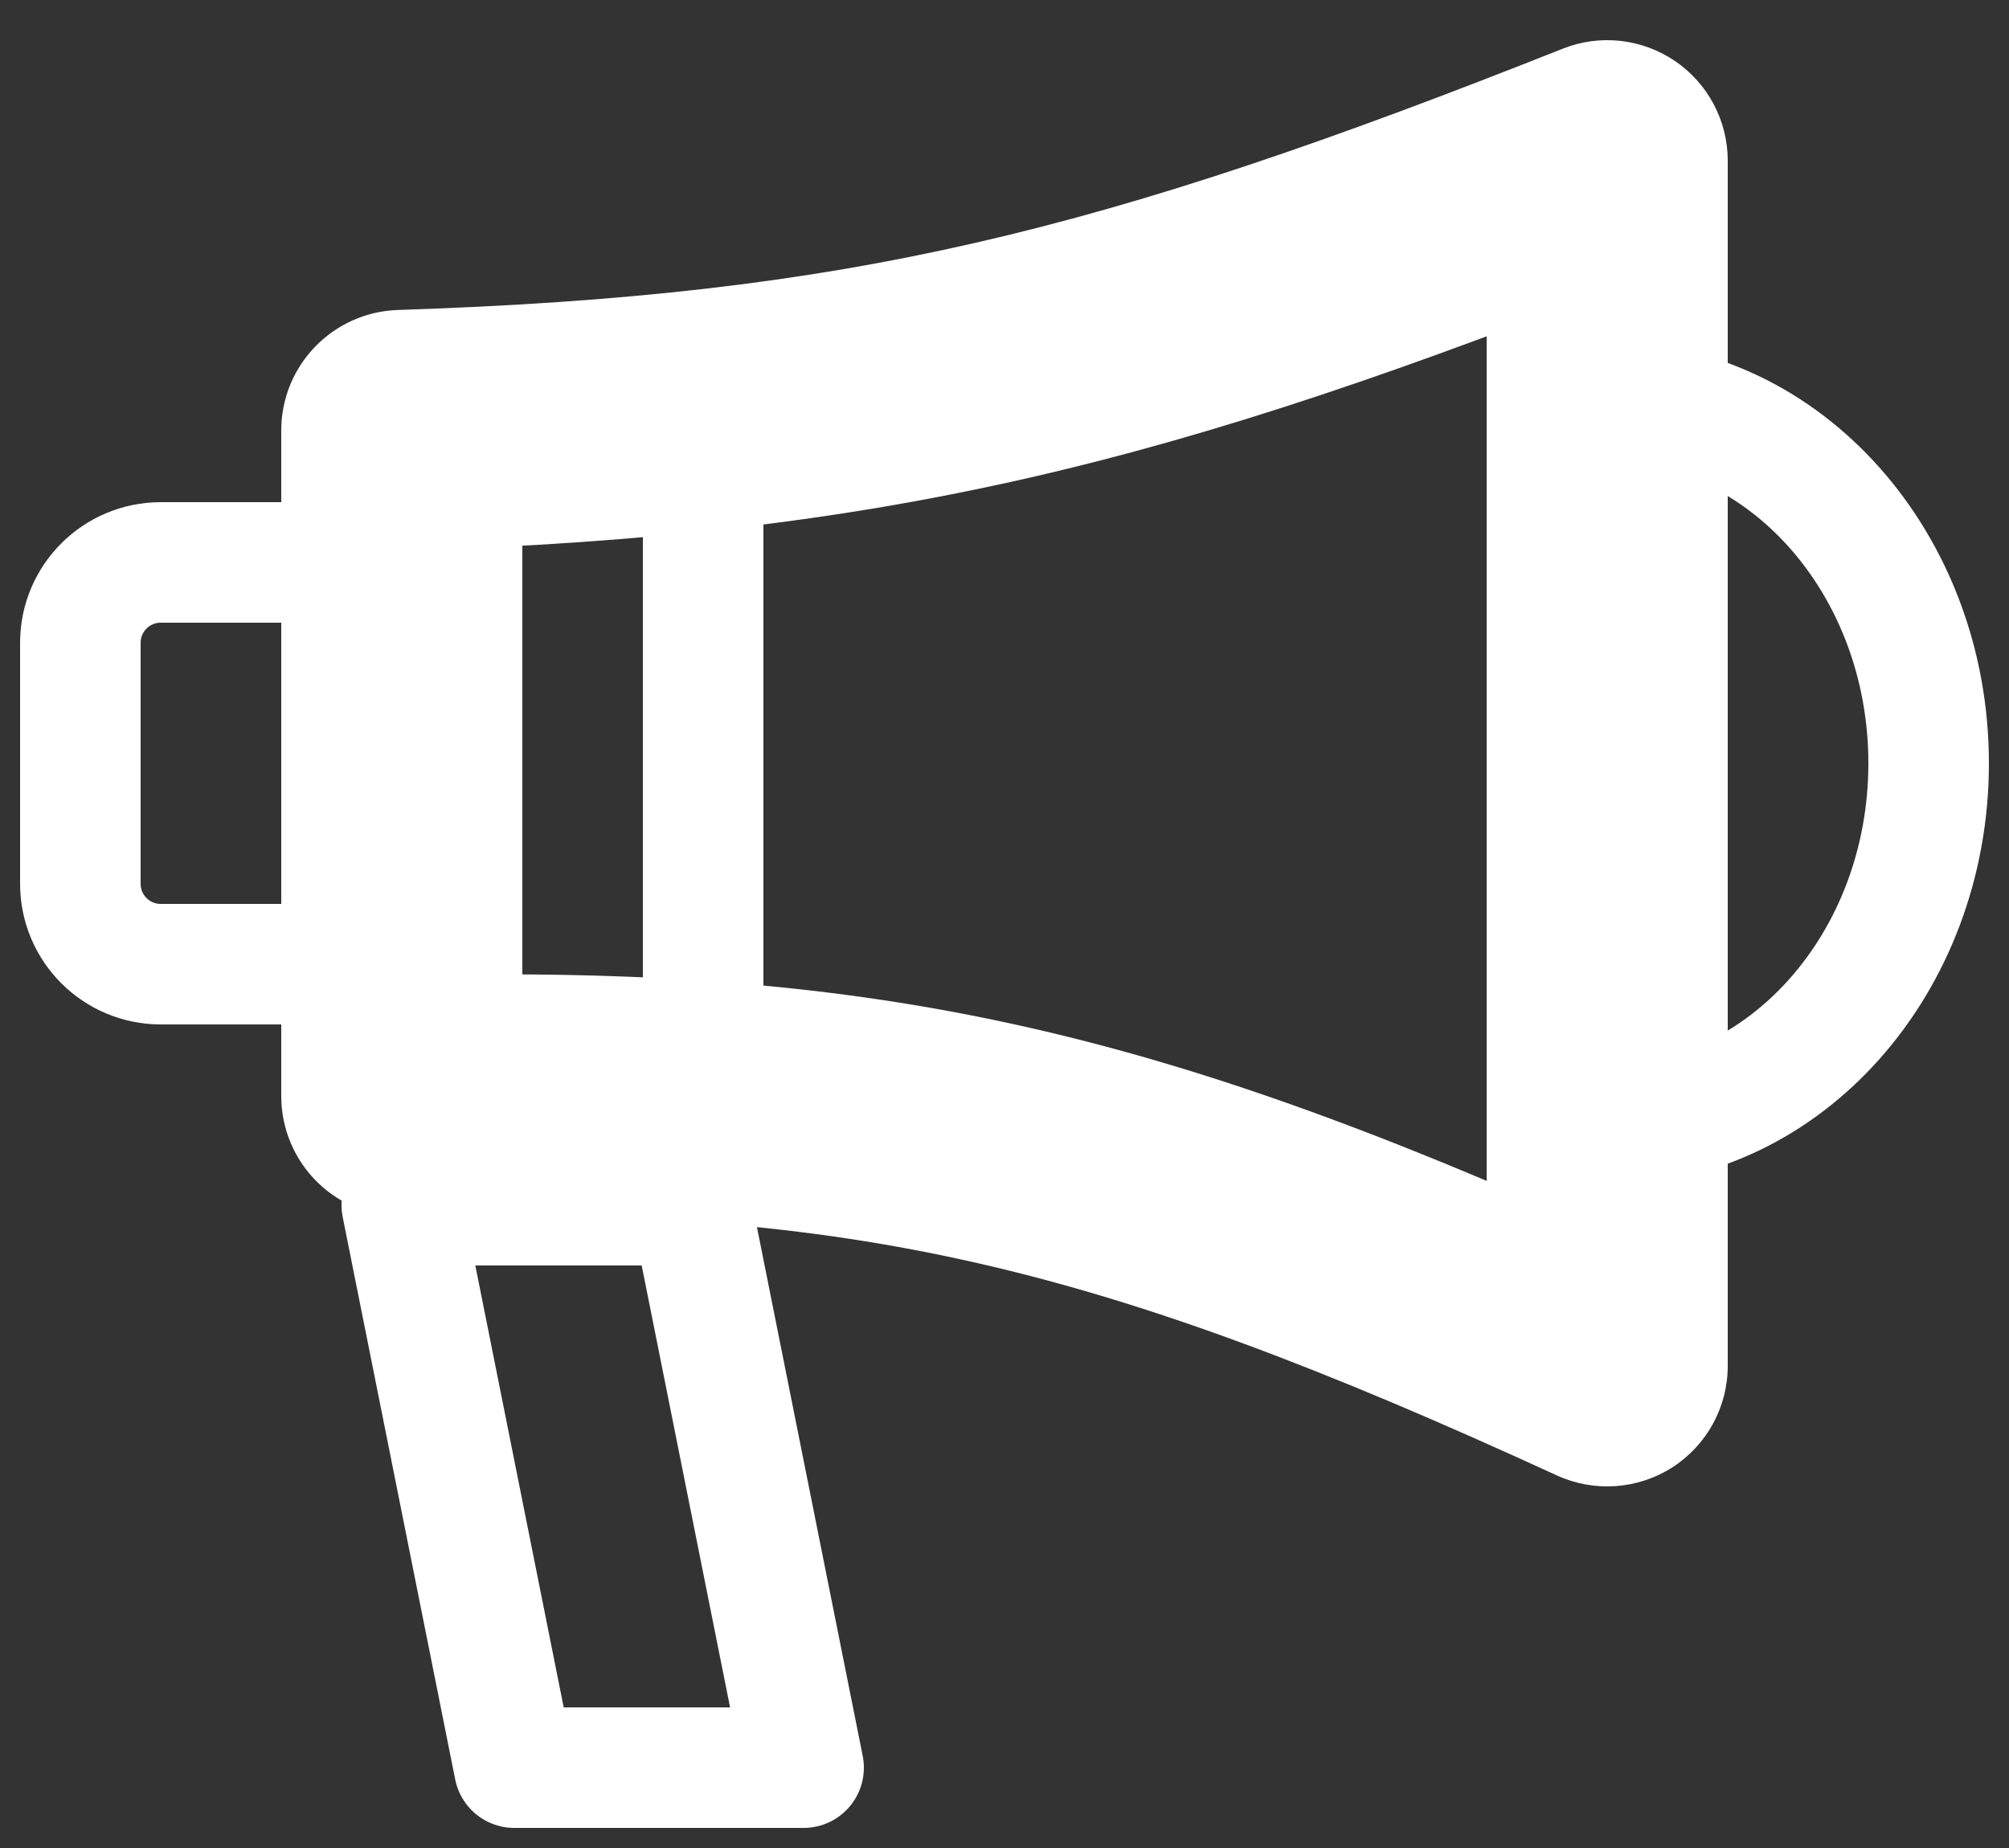 <svg width="25" height="23" viewBox="0 0 25 23" fill="none" xmlns="http://www.w3.org/2000/svg">
<rect x="0" y="0" width="25" height="23" fill="#333333" stroke="none"/>
<mask id="path-1-outside-1" maskUnits="userSpaceOnUse" x="3" y="0" width="19" height="19" fill="black">
<rect fill="white" x="3" width="19" height="19"/>
<path d="M5 13.643L5 5.357C10.823 5.166 14.11 4.339 20 2V17C14.148 14.313 10.864 13.498 5 13.643Z"/>
</mask>
<path d="M5 13.643H3.5C3.5 14.047 3.663 14.434 3.953 14.717C4.242 14.999 4.633 15.152 5.037 15.142L5 13.643ZM5 5.357L4.951 3.858C4.142 3.885 3.5 4.548 3.5 5.357H5ZM20 2H21.5C21.5 1.503 21.254 1.038 20.843 0.759C20.431 0.48 19.909 0.422 19.447 0.606L20 2ZM20 17L19.374 18.363C19.838 18.576 20.38 18.538 20.81 18.263C21.24 17.987 21.5 17.511 21.5 17H20ZM6.5 13.643L6.5 5.357H3.5L3.5 13.643H6.5ZM5.049 6.856C11.082 6.658 14.541 5.781 20.553 3.394L19.447 0.606C13.678 2.896 10.563 3.674 4.951 3.858L5.049 6.856ZM18.5 2V17H21.5V2H18.5ZM20.626 15.637C17.662 14.276 15.27 13.352 12.838 12.797C10.395 12.239 7.976 12.069 4.963 12.143L5.037 15.142C7.888 15.072 10.043 15.236 12.171 15.722C14.31 16.21 16.487 17.037 19.374 18.363L20.626 15.637Z" fill="white" mask="url(#path-1-outside-1)"/>
<path d="M4 7H2C1.448 7 1 7.448 1 8V11C1 11.552 1.448 12 2 12H4" stroke="white" stroke-width="1.5" stroke-linejoin="round"/>
<path d="M20 14C22.209 14 24 11.985 24 9.5C24 7.015 22.209 5 20 5" stroke="white" stroke-width="1.5"/>
<line x1="8.75" y1="5" x2="8.75" y2="15" stroke="white" stroke-width="1.5"/>
<path d="M5 15H8.6L10 22H6.4L5 15Z" stroke="white" stroke-width="1.5" stroke-linecap="round" stroke-linejoin="round"/>
</svg>
